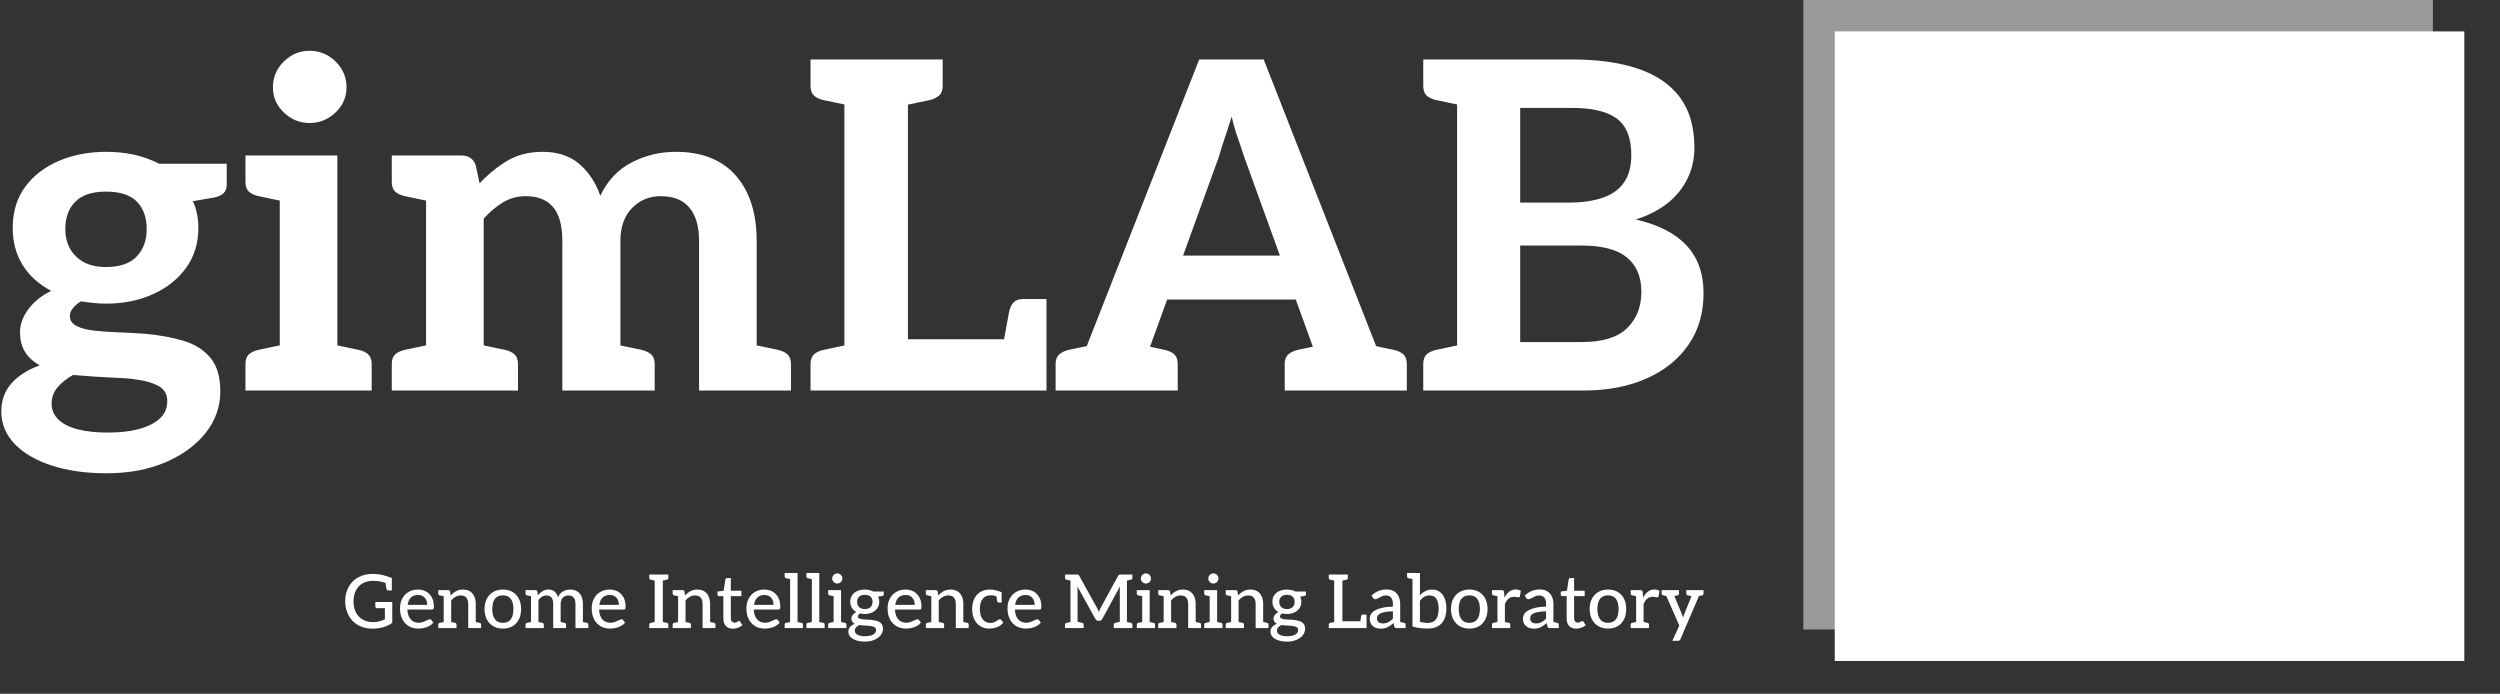 <svg xmlns="http://www.w3.org/2000/svg" version="1.1" xmlns:xlink="http://www.w3.org/1999/xlink" xmlns:svgjs="http://svgjs.dev/svgjs" width="2000" height="555" viewBox="0 0 2000 555"><rect x="0" y="0" width="2000" height="555" fill="#333333" stroke="none"/><g transform="matrix(1,0,0,1,-1.212,-0.547)"><svg viewBox="0 0 396 110" data-background-color="#ffffff" preserveAspectRatio="xMidYMid meet" height="555" width="2000" xmlns="http://www.w3.org/2000/svg" xmlns:xlink="http://www.w3.org/1999/xlink"><g id="tight-bounds" transform="matrix(1,0,0,1,0.24,0.108)"><svg viewBox="0 0 395.52 109.783" height="109.783" width="395.52"><g><svg viewBox="0 0 579.56 160.866" height="109.783" width="395.52"><g transform="matrix(1,0,0,1,0,11.796)"><svg viewBox="0 0 395.52 137.275" height="137.275" width="395.52"><g id="textblocktransform"><svg viewBox="0 0 395.52 137.275" height="137.275" width="395.52" id="textblock"><g><svg viewBox="0 0 395.52 98.163" height="98.163" width="395.52"><g transform="matrix(1,0,0,1,0,0)"><svg width="395.52" viewBox="0.35 -37.15 186.14 46.2" height="98.163" data-palette-color="#ffffff"><path d="M11.8-26.1L11.8-26.1Q13.45-26.1 14.9-25.78 16.35-25.45 17.6-24.8L17.6-24.8 25-24.8 25-22.45Q25-21.95 24.68-21.6 24.35-21.25 23.6-21.1L23.6-21.1 21.3-20.7Q21.9-19.4 21.9-17.8L21.9-17.8Q21.9-15.25 20.55-13.4 19.2-11.55 16.93-10.53 14.65-9.5 11.8-9.5L11.8-9.5Q11.1-9.5 10.4-9.58 9.7-9.65 9.05-9.75L9.05-9.75Q8.5-9.4 8.18-9 7.85-8.6 7.85-8.15L7.85-8.15Q7.85-7.4 8.63-7.03 9.4-6.65 10.68-6.53 11.95-6.4 13.38-6.35 14.8-6.3 16.1-6.2L16.1-6.2Q18.35-6 20.23-5.45 22.1-4.9 23.2-3.6 24.3-2.3 24.3 0.1L24.3 0.1Q24.3 2.6 22.7 4.63 21.1 6.65 18.3 7.85 15.5 9.05 11.85 9.05L11.85 9.05Q8.45 9.05 5.85 8.2 3.25 7.35 1.8 5.83 0.35 4.3 0.35 2.3L0.35 2.3Q0.35 0.45 1.48-0.8 2.6-2.05 4.55-2.75L4.55-2.75Q3.55-3.3 2.98-4.17 2.4-5.05 2.4-6.4L2.4-6.4Q2.4-7.65 3.3-8.88 4.2-10.1 5.8-10.9L5.8-10.9Q3.8-11.95 2.7-13.7 1.6-15.45 1.6-17.8L1.6-17.8Q1.6-20.4 2.95-22.25 4.3-24.1 6.63-25.1 8.95-26.1 11.8-26.1ZM18.5 1.15L18.5 1.15Q18.5 0 17.48-0.53 16.45-1.05 15.1-1.2L15.1-1.2Q14.6-1.3 13.73-1.35 12.85-1.4 11.78-1.45 10.7-1.5 9.75-1.58 8.8-1.65 8.2-1.7L8.2-1.7Q7.2-1.15 6.53-0.38 5.85 0.4 5.85 1.45L5.85 1.45Q5.85 2.45 6.6 3.18 7.35 3.9 8.72 4.25 10.1 4.6 12 4.6L12 4.6Q14 4.6 15.45 4.2 16.9 3.8 17.7 3.05 18.5 2.3 18.5 1.15ZM11.8-13.5L11.8-13.5Q14.05-13.5 15.15-14.65 16.25-15.8 16.25-17.65L16.25-17.65Q16.25-19.55 15.18-20.65 14.1-21.75 11.8-21.75L11.8-21.75Q9.55-21.75 8.45-20.65 7.35-19.55 7.35-17.65L7.35-17.65Q7.35-15.8 8.53-14.65 9.7-13.5 11.8-13.5ZM37.1 0L30.8 0 30.8-25.7 37.1-25.7 37.1 0ZM32 0L27.05 0 27.05-2.9Q27.05-3.6 27.42-3.95 27.8-4.3 28.5-4.45L28.5-4.45 31.35-5.05 32 0ZM40.85 0L35.9 0 36.55-5.05 39.4-4.45Q40.1-4.3 40.47-3.95 40.85-3.6 40.85-2.9L40.85-2.9 40.85 0ZM27.05-25.7L32-25.7 31.35-20.65 28.5-21.25Q27.8-21.4 27.42-21.75 27.05-22.1 27.05-22.8L27.05-22.8 27.05-25.7ZM34.05-29.25L34.05-29.25Q32.45-29.25 31.25-30.4 30.05-31.55 30.05-33.15L30.05-33.15Q30.05-34.8 31.25-35.98 32.45-37.15 34.05-37.15L34.05-37.15Q35.7-37.15 36.9-35.98 38.1-34.8 38.1-33.15L38.1-33.15Q38.1-31.55 36.9-30.4 35.7-29.25 34.05-29.25ZM53.1 0L46.8 0 46.8-25.7 50.65-25.7Q51.9-25.7 52.25-24.55L52.25-24.55 52.65-22.65Q54-24.1 55.65-25.1 57.3-26.1 59.55-26.1L59.55-26.1Q62-26.1 63.55-24.78 65.1-23.45 65.85-21.3L65.85-21.3Q67.05-23.8 69.3-24.95 71.55-26.1 74.09-26.1L74.09-26.1Q78.4-26.1 80.67-23.5 82.95-20.9 82.95-16.35L82.95-16.35 82.95 0 76.65 0 76.65-16.35Q76.65-18.75 75.59-20 74.55-21.25 72.45-21.25L72.45-21.25Q70.6-21.25 69.32-19.95 68.05-18.65 68.05-16.35L68.05-16.35 68.05 0 61.7 0 61.7-16.35Q61.7-18.9 60.67-20.08 59.65-21.25 57.7-21.25L57.7-21.25Q56.35-21.25 55.22-20.58 54.1-19.9 53.1-18.8L53.1-18.8 53.1 0ZM48 0L43.05 0 43.05-2.9Q43.05-3.6 43.42-3.95 43.8-4.3 44.5-4.45L44.5-4.45 47.35-5.05 48 0ZM56.85 0L51.9 0 52.55-5.05 55.4-4.45Q56.1-4.3 56.47-3.95 56.85-3.6 56.85-2.9L56.85-2.9 56.85 0ZM71.8 0L66.85 0 67.45-5.05 70.35-4.45Q71-4.3 71.4-3.95 71.8-3.6 71.8-2.9L71.8-2.9 71.8 0ZM43.05-25.7L48-25.7 47.35-20.65 44.5-21.25Q43.8-21.4 43.42-21.75 43.05-22.1 43.05-22.8L43.05-22.8 43.05-25.7ZM86.7 0L81.75 0 82.4-5.05 85.25-4.45Q85.95-4.3 86.32-3.95 86.7-3.6 86.7-2.9L86.7-2.9 86.7 0ZM114.64 0L92.54 0 92.54-36.2 99.49-36.2 99.49-5.6 114.64-5.6 114.64 0ZM114.64-5.6L109.79-4.45 110.54-8.55Q110.69-9.25 111.04-9.63 111.39-10 112.09-10L112.09-10 114.64-10 114.64-5.6ZM93.79 0L88.84 0 88.84-2.9Q88.84-3.6 89.22-3.95 89.59-4.3 90.29-4.45L90.29-4.45 93.14-5.05 93.79 0ZM88.84-36.2L93.79-36.2 93.14-31.15 90.29-31.75Q89.59-31.9 89.22-32.25 88.84-32.6 88.84-33.3L88.84-33.3 88.84-36.2ZM98.34-36.2L103.29-36.2 103.29-33.3Q103.29-32.6 102.89-32.25 102.49-31.9 101.84-31.75L101.84-31.75 98.94-31.15 98.34-36.2ZM122.49 0L117.14 0 131.34-36.2 138.39-36.2 152.59 0 147.24 0Q146.34 0 145.74-0.45 145.14-0.9 144.94-1.55L144.94-1.55 136.24-25.6Q135.94-26.55 135.57-27.6 135.19-28.65 134.89-29.95L134.89-29.95Q134.49-28.65 134.14-27.63 133.79-26.6 133.49-25.55L133.49-25.55 124.79-1.55Q124.59-0.95 123.99-0.48 123.39 0 122.49 0L122.49 0ZM126.19 0L121.59 0 121.59-3.35 126.19-3.35 126.19 0ZM143.39-9.95L126.04-9.95 126.89-14.75 142.54-14.75 143.39-9.95ZM147.94 0L143.04 0 143.04-3.35 147.94-3.35 147.94 0ZM120.59 0L115.64 0 115.64-2.9Q115.64-3.6 116.04-3.95 116.44-4.3 117.09-4.45L117.09-4.45 119.99-5.05 120.59 0ZM128.99 0L124.04 0 124.69-5.05 127.54-4.45Q128.24-4.3 128.62-3.95 128.99-3.6 128.99-2.9L128.99-2.9 128.99 0ZM145.64 0L140.69 0 140.69-2.9Q140.69-3.6 141.09-3.95 141.49-4.3 142.14-4.45L142.14-4.45 145.04-5.05 145.64 0ZM154.04 0L149.09 0 149.74-5.05 152.59-4.45Q153.29-4.3 153.67-3.95 154.04-3.6 154.04-2.9L154.04-2.9 154.04 0ZM173.34 0L159.54 0 159.54-36.2 172.14-36.2Q176.29-36.2 179.29-35.2 182.29-34.2 183.89-32.08 185.49-29.95 185.49-26.55L185.49-26.55Q185.49-24.75 184.76-23.23 184.04-21.7 182.64-20.55 181.24-19.4 179.09-18.7L179.09-18.7Q182.79-17.85 184.64-15.85 186.49-13.85 186.49-10.65L186.49-10.65Q186.49-7.4 184.86-5.03 183.24-2.65 180.29-1.33 177.34 0 173.34 0L173.34 0ZM166.44-15.85L166.44-5.3 173.19-5.3Q176.59-5.3 178.14-6.83 179.69-8.35 179.69-10.8L179.69-10.8Q179.69-13.25 178.11-14.55 176.54-15.85 173.14-15.85L173.14-15.85 166.44-15.85ZM166.44-30.9L166.44-20.55 171.74-20.55Q173.94-20.55 175.46-21.08 176.99-21.6 177.79-22.75 178.59-23.9 178.59-25.75L178.59-25.75Q178.59-28.55 177.01-29.73 175.44-30.9 172.14-30.9L172.14-30.9 166.44-30.9ZM160.79 0L155.84 0 155.84-2.9Q155.84-3.6 156.21-3.95 156.59-4.3 157.29-4.45L157.29-4.45 160.14-5.05 160.79 0ZM155.84-36.2L160.79-36.2 160.14-31.15 157.29-31.75Q156.59-31.9 156.21-32.25 155.84-32.6 155.84-33.3L155.84-33.3 155.84-36.2Z" opacity="1" transform="matrix(1,0,0,1,0,0)" fill="#ffffff" class="wordmark-text-0" data-fill-palette-color="primary" id="text-0"></path></svg></g></svg></g><g transform="matrix(1,0,0,1,79.895,121.337)"><svg viewBox="0 0 315.625 15.938" height="15.938" width="315.625"><g transform="matrix(1,0,0,1,0,0)"><svg width="315.625" viewBox="1.35 -36.95 911.86 46.05" height="15.938" data-palette-color="#ffffff"><path d="M19.7 0.4L19.7 0.4Q15.75 0.4 12.35-0.88 8.95-2.15 6.45-4.7L6.45-4.7Q4.05-7.15 2.7-10.58 1.35-14 1.35-18.05L1.35-18.05Q1.35-22.05 2.68-25.45 4-28.85 6.4-31.3L6.4-31.3Q8.8-33.7 12.23-35.02 15.65-36.35 19.9-36.35L19.9-36.35Q22.25-36.35 24.35-36 26.45-35.65 28.5-35.05 30.55-34.45 32.65-33.65L32.65-33.65 32.65-29.75 28.8-30.2Q27-30.85 24.83-31.28 22.65-31.7 20.1-31.7L20.1-31.7Q15.9-31.7 12.98-29.98 10.05-28.25 8.5-25.15 6.95-22.05 6.95-17.9L6.95-17.9Q6.95-13.7 8.53-10.58 10.1-7.45 13.05-5.73 16-4 20.05-4L20.05-4Q22.35-4 24.33-4.53 26.3-5.05 28-5.9L28-5.9 28-13.35 22.75-13.35Q22.25-13.35 21.93-13.65 21.6-13.95 21.6-14.4L21.6-14.4 21.6-17.5 32.95-17.5 32.95-3.5Q30.45-1.65 27.05-0.63 23.65 0.4 19.7 0.4ZM29.05-26.25L28.3-31 32.65-29.75 32.65-25.25 30.25-25.25Q29.8-25.25 29.5-25.5 29.2-25.75 29.05-26.25L29.05-26.25ZM50.45 0.35L50.45 0.35Q46.75 0.35 43.97-1.33 41.2-3 39.67-6.05 38.15-9.1 38.15-13.25L38.15-13.25Q38.15-16.8 39.62-19.68 41.1-22.55 43.82-24.2 46.55-25.85 50.2-25.85L50.2-25.85Q53.4-25.85 55.8-24.45 58.2-23.05 59.55-20.5 60.9-17.95 60.9-14.4L60.9-14.4Q60.9-13.25 60.65-12.85 60.4-12.45 59.65-12.45L59.65-12.45 43.15-12.45Q43.15-12.3 43.15-12.15 43.15-12 43.15-11.85L43.15-11.85Q43.45-7.85 45.45-5.7 47.45-3.55 50.85-3.55L50.85-3.55Q52.35-3.55 53.82-4.15 55.3-4.75 56.47-5.33 57.65-5.9 58.2-5.9L58.2-5.9Q58.8-5.9 59.15-5.5L59.15-5.5 60.55-3.65Q59.45-2.25 57.75-1.35 56.05-0.45 54.15-0.05 52.25 0.35 50.45 0.35ZM43.3-15.55L43.3-15.55 56.4-15.55Q56.4-18.45 54.8-20.33 53.2-22.2 50.3-22.2L50.3-22.2Q47.2-22.2 45.45-20.45 43.7-18.7 43.3-15.55ZM72.5 0L67.5 0 67.5-25.45 70.5-25.45Q71.55-25.45 71.8-24.45L71.8-24.45 72.15-21.9Q73.8-23.7 75.8-24.78 77.8-25.85 80.45-25.85L80.45-25.85Q83.25-25.85 85.12-24.65 87-23.45 88-21.25 89-19.05 89-16.2L89-16.2 89 0 83.95 0 83.95-16.2Q83.95-18.9 82.72-20.4 81.5-21.9 78.95-21.9L78.95-21.9Q77.1-21.9 75.47-21.03 73.85-20.15 72.5-18.6L72.5-18.6 72.5 0ZM68.9 0L63.85 0 63.85-2.3Q63.85-2.8 64.1-3.1 64.35-3.4 64.85-3.5L64.85-3.5 68.3-4.25 68.9 0ZM76.1 0L71.05 0 71.65-4.25 75.15-3.5Q75.6-3.4 75.85-3.1 76.1-2.8 76.1-2.3L76.1-2.3 76.1 0ZM92.6 0L87.55 0 88.15-4.25 91.65-3.5Q92.1-3.4 92.35-3.1 92.6-2.8 92.6-2.3L92.6-2.3 92.6 0ZM63.85-25.45L68.9-25.45 68.3-21.2 64.85-21.95Q64.35-22.05 64.1-22.35 63.85-22.65 63.85-23.15L63.85-23.15 63.85-25.45ZM107.24-25.85L107.24-25.85Q111.04-25.85 113.77-24.23 116.49-22.6 117.97-19.65 119.44-16.7 119.44-12.75L119.44-12.75Q119.44-8.85 117.97-5.88 116.49-2.9 113.77-1.28 111.04 0.35 107.24 0.35L107.24 0.35Q103.49 0.35 100.72-1.28 97.94-2.9 96.42-5.88 94.89-8.85 94.89-12.75L94.89-12.75Q94.89-16.7 96.42-19.65 97.94-22.6 100.72-24.23 103.49-25.85 107.24-25.85ZM107.24-3.5L107.24-3.5Q110.79-3.5 112.54-5.9 114.29-8.3 114.29-12.7L114.29-12.7Q114.29-15.7 113.52-17.75 112.74-19.8 111.17-20.88 109.59-21.95 107.24-21.95L107.24-21.95Q104.79-21.95 103.19-20.85 101.59-19.75 100.84-17.68 100.09-15.6 100.09-12.7L100.09-12.7Q100.09-8.45 101.84-5.98 103.59-3.5 107.24-3.5ZM131.09 0L126.09 0 126.09-25.45 129.09-25.45Q130.14-25.45 130.39-24.45L130.39-24.45 130.74-22.05Q132.14-23.7 133.84-24.78 135.54-25.85 137.84-25.85L137.84-25.85Q140.39-25.85 141.97-24.45 143.54-23.05 144.24-20.7L144.24-20.7Q145.34-23.35 147.57-24.6 149.79-25.85 152.39-25.85L152.39-25.85Q156.49-25.85 158.72-23.28 160.94-20.7 160.94-16.2L160.94-16.2 160.94 0 155.94 0 155.94-16.2Q155.94-19 154.72-20.45 153.49-21.9 151.14-21.9L151.14-21.9Q148.94-21.9 147.47-20.38 145.99-18.85 145.99-16.2L145.99-16.2 145.99 0 140.99 0 140.99-16.2Q140.99-19.1 139.82-20.5 138.64-21.9 136.39-21.9L136.39-21.9Q134.84-21.9 133.52-21.08 132.19-20.25 131.09-18.85L131.09-18.85 131.09 0ZM127.49 0L122.44 0 122.44-2.3Q122.44-2.8 122.69-3.1 122.94-3.4 123.44-3.5L123.44-3.5 126.89-4.25 127.49 0ZM134.69 0L129.64 0 130.24-4.25 133.74-3.5Q134.19-3.4 134.44-3.1 134.69-2.8 134.69-2.3L134.69-2.3 134.69 0ZM149.64 0L144.54 0 145.14-4.25 148.64-3.5Q149.09-3.4 149.37-3.1 149.64-2.8 149.64-2.3L149.64-2.3 149.64 0ZM122.44-25.45L127.49-25.45 126.89-21.2 123.44-21.95Q122.94-22.05 122.69-22.35 122.44-22.65 122.44-23.15L122.44-23.15 122.44-25.45ZM164.59 0L159.54 0 160.09-4.25 163.59-3.5Q164.09-3.4 164.34-3.1 164.59-2.8 164.59-2.3L164.59-2.3 164.59 0ZM179.14 0.35L179.14 0.35Q175.44 0.35 172.66-1.33 169.89-3 168.36-6.05 166.84-9.1 166.84-13.25L166.84-13.25Q166.84-16.8 168.31-19.68 169.79-22.55 172.51-24.2 175.24-25.85 178.89-25.85L178.89-25.85Q182.09-25.85 184.49-24.45 186.89-23.05 188.24-20.5 189.59-17.95 189.59-14.4L189.59-14.4Q189.59-13.25 189.34-12.85 189.09-12.45 188.34-12.45L188.34-12.45 171.84-12.45Q171.84-12.3 171.84-12.15 171.84-12 171.84-11.85L171.84-11.85Q172.14-7.85 174.14-5.7 176.14-3.55 179.54-3.55L179.54-3.55Q181.04-3.55 182.51-4.15 183.99-4.75 185.16-5.33 186.34-5.9 186.89-5.9L186.89-5.9Q187.49-5.9 187.84-5.5L187.84-5.5 189.24-3.65Q188.14-2.25 186.44-1.35 184.74-0.45 182.84-0.05 180.94 0.35 179.14 0.35ZM171.99-15.55L171.99-15.55 185.09-15.55Q185.09-18.45 183.49-20.33 181.89-22.2 178.99-22.2L178.99-22.2Q175.89-22.2 174.14-20.45 172.39-18.7 171.99-15.55ZM214.58 0L209.13 0 209.13-35.95 214.58-35.95 214.58 0ZM210.53 0L205.48 0 205.48-2.3Q205.48-2.8 205.73-3.1 205.98-3.4 206.48-3.5L206.48-3.5 209.93-4.25 210.53 0ZM218.28 0L213.18 0 213.78-4.25 217.28-3.5Q217.73-3.4 218.01-3.1 218.28-2.8 218.28-2.3L218.28-2.3 218.28 0ZM205.48-35.95L210.53-35.95 209.93-31.7 206.48-32.45Q205.98-32.55 205.73-32.85 205.48-33.15 205.48-33.65L205.48-33.65 205.48-35.95ZM213.18-35.95L218.28-35.95 218.28-33.65Q218.28-33.15 218.01-32.85 217.73-32.55 217.28-32.45L217.28-32.45 213.78-31.7 213.18-35.95ZM229.83 0L224.83 0 224.83-25.45 227.83-25.45Q228.88-25.45 229.13-24.45L229.13-24.45 229.48-21.9Q231.13-23.7 233.13-24.78 235.13-25.85 237.78-25.85L237.78-25.85Q240.58-25.85 242.46-24.65 244.33-23.45 245.33-21.25 246.33-19.05 246.33-16.2L246.33-16.2 246.33 0 241.28 0 241.28-16.2Q241.28-18.9 240.06-20.4 238.83-21.9 236.28-21.9L236.28-21.9Q234.43-21.9 232.81-21.03 231.18-20.15 229.83-18.6L229.83-18.6 229.83 0ZM226.23 0L221.18 0 221.18-2.3Q221.18-2.8 221.43-3.1 221.68-3.4 222.18-3.5L222.18-3.5 225.63-4.25 226.23 0ZM233.43 0L228.38 0 228.98-4.25 232.48-3.5Q232.93-3.4 233.18-3.1 233.43-2.8 233.43-2.3L233.43-2.3 233.43 0ZM249.93 0L244.88 0 245.48-4.25 248.98-3.5Q249.43-3.4 249.68-3.1 249.93-2.8 249.93-2.3L249.93-2.3 249.93 0ZM221.18-25.45L226.23-25.45 225.63-21.2 222.18-21.95Q221.68-22.05 221.43-22.35 221.18-22.65 221.18-23.15L221.18-23.15 221.18-25.45ZM261.73 0.4L261.73 0.4Q258.63 0.4 256.93-1.35 255.23-3.1 255.23-6.3L255.23-6.3 255.23-21.45 252.33-21.45Q251.88-21.45 251.58-21.7 251.28-21.95 251.28-22.5L251.28-22.5 251.28-24.5 255.43-25.1 256.58-32.6Q256.73-33.55 257.68-33.55L257.68-33.55 260.23-33.55 260.23-25.05 267.33-25.05 267.33-21.45 260.23-21.45 260.23-6.6Q260.23-5.15 260.95-4.4 261.68-3.65 262.88-3.65L262.88-3.65Q263.43-3.65 264-3.93 264.58-4.2 265.08-4.48 265.58-4.75 265.88-4.75L265.88-4.75Q266.23-4.75 266.53-4.3L266.53-4.3 268.03-1.9Q266.78-0.85 265.13-0.23 263.48 0.4 261.73 0.4ZM282.98 0.35L282.98 0.35Q279.28 0.35 276.5-1.33 273.73-3 272.2-6.05 270.68-9.1 270.68-13.25L270.68-13.25Q270.68-16.8 272.15-19.68 273.63-22.55 276.35-24.2 279.08-25.85 282.73-25.85L282.73-25.85Q285.93-25.85 288.33-24.45 290.73-23.05 292.08-20.5 293.43-17.95 293.43-14.4L293.43-14.4Q293.43-13.25 293.18-12.85 292.93-12.45 292.18-12.45L292.18-12.45 275.68-12.45Q275.68-12.3 275.68-12.15 275.68-12 275.68-11.85L275.68-11.85Q275.98-7.85 277.98-5.7 279.98-3.55 283.38-3.55L283.38-3.55Q284.88-3.55 286.35-4.15 287.83-4.75 289-5.33 290.18-5.9 290.73-5.9L290.73-5.9Q291.33-5.9 291.68-5.5L291.68-5.5 293.08-3.65Q291.98-2.25 290.28-1.35 288.58-0.45 286.68-0.05 284.78 0.35 282.98 0.35ZM275.83-15.55L275.83-15.55 288.93-15.55Q288.93-18.45 287.33-20.33 285.73-22.2 282.83-22.2L282.83-22.2Q279.73-22.2 277.98-20.45 276.23-18.7 275.83-15.55ZM305.02 0L300.02 0 300.02-36.95 305.02-36.95 305.02 0ZM301.42 0L296.37 0 296.37-2.3Q296.37-2.8 296.62-3.1 296.87-3.4 297.37-3.5L297.37-3.5 300.82-4.25 301.42 0ZM308.62 0L303.57 0 304.17-4.25 307.67-3.5Q308.12-3.4 308.37-3.1 308.62-2.8 308.62-2.3L308.62-2.3 308.62 0ZM296.37-36.95L301.42-36.95 300.82-32.7 297.37-33.45Q296.87-33.55 296.62-33.85 296.37-34.15 296.37-34.65L296.37-34.65 296.37-36.95ZM319.62 0L314.62 0 314.62-36.95 319.62-36.95 319.62 0ZM316.02 0L310.97 0 310.97-2.3Q310.97-2.8 311.22-3.1 311.47-3.4 311.97-3.5L311.97-3.5 315.42-4.25 316.02 0ZM323.22 0L318.17 0 318.77-4.25 322.27-3.5Q322.72-3.4 322.97-3.1 323.22-2.8 323.22-2.3L323.22-2.3 323.22 0ZM310.97-36.95L316.02-36.95 315.42-32.7 311.97-33.45Q311.47-33.55 311.22-33.85 310.97-34.15 310.97-34.65L310.97-34.65 310.97-36.95ZM334.22 0L329.22 0 329.22-25.45 334.22-25.45 334.22 0ZM330.62 0L325.57 0 325.57-2.3Q325.57-2.8 325.82-3.1 326.07-3.4 326.57-3.5L326.57-3.5 330.02-4.25 330.62 0ZM337.82 0L332.77 0 333.37-4.25 336.87-3.5Q337.32-3.4 337.57-3.1 337.82-2.8 337.82-2.3L337.82-2.3 337.82 0ZM325.57-25.45L330.62-25.45 330.02-21.2 326.57-21.95Q326.07-22.05 325.82-22.35 325.57-22.65 325.57-23.15L325.57-23.15 325.57-25.45ZM331.67-29.9L331.67-29.9Q330.32-29.9 329.29-30.9 328.27-31.9 328.27-33.25L328.27-33.25Q328.27-34.65 329.29-35.68 330.32-36.7 331.67-36.7L331.67-36.7Q333.07-36.7 334.09-35.68 335.12-34.65 335.12-33.25L335.12-33.25Q335.12-31.9 334.09-30.9 333.07-29.9 331.67-29.9ZM350.22-25.85L350.22-25.85Q351.87-25.85 353.29-25.5 354.72-25.15 355.92-24.5L355.92-24.5 362.92-24.5 362.92-22.65Q362.92-22.2 362.67-21.9 362.42-21.6 361.77-21.5L361.77-21.5 359.12-21.1Q359.87-19.5 359.87-17.65L359.87-17.65Q359.87-15.15 358.59-13.33 357.32-11.5 355.12-10.48 352.92-9.45 350.22-9.45L350.22-9.45Q349.37-9.45 348.57-9.55 347.77-9.65 347.02-9.8L347.02-9.8Q346.27-9.35 345.89-8.83 345.52-8.3 345.52-7.8L345.52-7.8Q345.52-6.9 346.29-6.48 347.07-6.05 348.34-5.9 349.62-5.75 351.09-5.7 352.57-5.65 353.92-5.55L353.92-5.55Q356.22-5.35 358.12-4.83 360.02-4.3 361.19-3.08 362.37-1.85 362.37 0.5L362.37 0.5Q362.37 2.9 360.79 4.85 359.22 6.8 356.49 7.95 353.77 9.1 350.32 9.1L350.32 9.1Q346.97 9.1 344.44 8.25 341.92 7.4 340.52 5.9 339.12 4.4 339.12 2.4L339.12 2.4Q339.12 0.5 340.29-0.8 341.47-2.1 343.47-2.8L343.47-2.8Q342.42-3.35 341.79-4.2 341.17-5.05 341.17-6.45L341.17-6.45Q341.17-7.6 342.07-8.83 342.97-10.05 344.47-10.8L344.47-10.8Q342.57-11.85 341.49-13.6 340.42-15.35 340.42-17.65L340.42-17.65Q340.42-20.25 341.69-22.08 342.97-23.9 345.19-24.88 347.42-25.85 350.22-25.85ZM357.72 1.3L357.72 1.3Q357.72-0.05 356.59-0.63 355.47-1.2 353.92-1.4L353.92-1.4Q353.37-1.5 352.42-1.55 351.47-1.6 350.32-1.68 349.17-1.75 348.12-1.85 347.07-1.95 346.42-2L346.42-2Q345.12-1.35 344.29-0.45 343.47 0.45 343.47 1.75L343.47 1.75Q343.47 2.9 344.32 3.78 345.17 4.65 346.74 5.08 348.32 5.5 350.37 5.5L350.37 5.5Q352.52 5.5 354.17 5.03 355.82 4.55 356.77 3.63 357.72 2.7 357.72 1.3ZM350.22-12.75L350.22-12.75Q352.67-12.75 354.02-14.08 355.37-15.4 355.37-17.55L355.37-17.55Q355.37-19.7 354.07-21 352.77-22.3 350.22-22.3L350.22-22.3Q347.62-22.3 346.32-21 345.02-19.7 345.02-17.55L345.02-17.55Q345.02-15.4 346.37-14.08 347.72-12.75 350.22-12.75ZM377.76 0.35L377.76 0.35Q374.06 0.35 371.29-1.33 368.51-3 366.99-6.05 365.46-9.1 365.46-13.25L365.46-13.25Q365.46-16.8 366.94-19.68 368.41-22.55 371.14-24.2 373.86-25.85 377.51-25.85L377.51-25.85Q380.71-25.85 383.11-24.45 385.51-23.05 386.86-20.5 388.21-17.95 388.21-14.4L388.21-14.4Q388.21-13.25 387.96-12.85 387.71-12.45 386.96-12.45L386.96-12.45 370.46-12.45Q370.46-12.3 370.46-12.15 370.46-12 370.46-11.85L370.46-11.85Q370.76-7.85 372.76-5.7 374.76-3.55 378.16-3.55L378.16-3.55Q379.66-3.55 381.14-4.15 382.61-4.75 383.79-5.33 384.96-5.9 385.51-5.9L385.51-5.9Q386.11-5.9 386.46-5.5L386.46-5.5 387.86-3.65Q386.76-2.25 385.06-1.35 383.36-0.45 381.46-0.05 379.56 0.35 377.76 0.35ZM370.61-15.55L370.61-15.55 383.71-15.55Q383.71-18.45 382.11-20.33 380.51-22.2 377.61-22.2L377.61-22.2Q374.51-22.2 372.76-20.45 371.01-18.7 370.61-15.55ZM399.81 0L394.81 0 394.81-25.45 397.81-25.45Q398.86-25.45 399.11-24.45L399.11-24.45 399.46-21.9Q401.11-23.7 403.11-24.78 405.11-25.85 407.76-25.85L407.76-25.85Q410.56-25.85 412.44-24.65 414.31-23.45 415.31-21.25 416.31-19.05 416.31-16.2L416.31-16.2 416.31 0 411.26 0 411.26-16.2Q411.26-18.9 410.04-20.4 408.81-21.9 406.26-21.9L406.26-21.9Q404.41-21.9 402.79-21.03 401.16-20.15 399.81-18.6L399.81-18.6 399.81 0ZM396.21 0L391.16 0 391.16-2.3Q391.16-2.8 391.41-3.1 391.66-3.4 392.16-3.5L392.16-3.5 395.61-4.25 396.21 0ZM403.41 0L398.36 0 398.96-4.25 402.46-3.5Q402.91-3.4 403.16-3.1 403.41-2.8 403.41-2.3L403.41-2.3 403.41 0ZM419.91 0L414.86 0 415.46-4.25 418.96-3.5Q419.41-3.4 419.66-3.1 419.91-2.8 419.91-2.3L419.91-2.3 419.91 0ZM391.16-25.45L396.21-25.45 395.61-21.2 392.16-21.95Q391.66-22.05 391.41-22.35 391.16-22.65 391.16-23.15L391.16-23.15 391.16-25.45ZM433.56 0.35L433.56 0.35Q430.26 0.35 427.68-1.28 425.11-2.9 423.66-5.88 422.21-8.85 422.21-12.75L422.21-12.75Q422.21-16.55 423.61-19.53 425.01-22.5 427.68-24.18 430.36-25.85 434.36-25.85L434.36-25.85Q436.01-25.85 438.06-25.35 440.11-24.85 442.01-24.05L442.01-24.05 442.01-21.05 439.26-21.05Q438.26-21.45 437.16-21.73 436.06-22 434.66-22L434.66-22Q432.21-22 430.61-20.85 429.01-19.7 428.21-17.63 427.41-15.55 427.41-12.75L427.41-12.75Q427.41-8.5 429.23-5.98 431.06-3.45 434.41-3.45L434.41-3.45Q436.26-3.45 437.46-4.08 438.66-4.7 439.46-5.3 440.26-5.9 440.76-5.9L440.76-5.9Q441.06-5.9 441.31-5.8 441.56-5.7 441.71-5.5L441.71-5.5 443.16-3.65Q441.36-1.5 438.86-0.58 436.36 0.35 433.56 0.35ZM439.01-18.15L438.46-21.85 442.01-21.05 442.01-17.15 440.21-17.15Q439.61-17.15 439.33-17.43 439.06-17.7 439.01-18.15L439.01-18.15ZM458.26 0.35L458.26 0.35Q454.56 0.35 451.78-1.33 449.01-3 447.48-6.05 445.96-9.1 445.96-13.25L445.96-13.25Q445.96-16.8 447.43-19.68 448.91-22.55 451.63-24.2 454.36-25.85 458.01-25.85L458.01-25.85Q461.21-25.85 463.61-24.45 466.01-23.05 467.36-20.5 468.71-17.95 468.71-14.4L468.71-14.4Q468.71-13.25 468.46-12.85 468.21-12.45 467.46-12.45L467.46-12.45 450.96-12.45Q450.96-12.3 450.96-12.15 450.96-12 450.96-11.85L450.96-11.85Q451.26-7.85 453.26-5.7 455.26-3.55 458.66-3.55L458.66-3.55Q460.16-3.55 461.63-4.15 463.11-4.75 464.28-5.33 465.46-5.9 466.01-5.9L466.01-5.9Q466.61-5.9 466.96-5.5L466.96-5.5 468.36-3.65Q467.26-2.25 465.56-1.35 463.86-0.45 461.96-0.05 460.06 0.35 458.26 0.35ZM451.11-15.55L451.11-15.55 464.21-15.55Q464.21-18.45 462.61-20.33 461.01-22.2 458.11-22.2L458.11-22.2Q455.01-22.2 453.26-20.45 451.51-18.7 451.11-15.55ZM493 0L488.25 0 488.25-35.95 492.3-35.95Q493.05-35.95 493.43-35.83 493.8-35.7 494.15-35.05L494.15-35.05 506.05-13.55Q506.45-12.85 506.73-12.18 507-11.5 507.3-10.75L507.3-10.75Q507.55-11.4 507.85-12.15 508.15-12.9 508.55-13.65L508.55-13.65 520.2-35.05Q520.6-35.7 520.98-35.83 521.35-35.95 522.05-35.95L522.05-35.95 526.15-35.95 526.15 0 521.35 0 521.35-25.45Q521.35-26 521.38-26.63 521.4-27.25 521.45-27.95L521.45-27.95 509.6-6.15Q508.95-4.9 507.65-4.9L507.65-4.9 506.9-4.9Q505.65-4.9 504.95-6.15L504.95-6.15 492.85-28Q492.95-27.3 492.98-26.65 493-26 493-25.45L493-25.45 493 0ZM489.65 0L484.6 0 484.6-2.3Q484.6-2.8 484.85-3.1 485.1-3.4 485.6-3.5L485.6-3.5 489.05-4.25 489.65 0ZM497.1 0L492.05 0 492.6-4.25 496.1-3.5Q496.6-3.4 496.85-3.1 497.1-2.8 497.1-2.3L497.1-2.3 497.1 0ZM484.6-35.95L489.65-35.95 489.05-31.7 485.6-32.45Q485.1-32.55 484.85-32.85 484.6-33.15 484.6-33.65L484.6-33.65 484.6-35.95ZM522.35 0L517.3 0 517.3-2.3Q517.3-2.8 517.55-3.1 517.8-3.4 518.3-3.5L518.3-3.5 521.75-4.25 522.35 0ZM529.8 0L524.75 0 525.3-4.25 528.8-3.5Q529.3-3.4 529.55-3.1 529.8-2.8 529.8-2.3L529.8-2.3 529.8 0ZM524.75-35.95L529.8-35.95 529.8-33.65Q529.8-33.15 529.55-32.85 529.3-32.55 528.8-32.45L528.8-32.45 525.3-31.7 524.75-35.95ZM541.4 0L536.4 0 536.4-25.45 541.4-25.45 541.4 0ZM537.8 0L532.75 0 532.75-2.3Q532.75-2.8 533-3.1 533.25-3.4 533.75-3.5L533.75-3.5 537.2-4.25 537.8 0ZM545 0L539.95 0 540.55-4.25 544.05-3.5Q544.5-3.4 544.75-3.1 545-2.8 545-2.3L545-2.3 545 0ZM532.75-25.45L537.8-25.45 537.2-21.2 533.75-21.95Q533.25-22.05 533-22.35 532.75-22.65 532.75-23.15L532.75-23.15 532.75-25.45ZM538.85-29.9L538.85-29.9Q537.5-29.9 536.47-30.9 535.45-31.9 535.45-33.25L535.45-33.25Q535.45-34.65 536.47-35.68 537.5-36.7 538.85-36.7L538.85-36.7Q540.25-36.7 541.27-35.68 542.3-34.65 542.3-33.25L542.3-33.25Q542.3-31.9 541.27-30.9 540.25-29.9 538.85-29.9ZM555.79 0L550.79 0 550.79-25.45 553.79-25.45Q554.85-25.45 555.1-24.45L555.1-24.45 555.45-21.9Q557.1-23.7 559.1-24.78 561.1-25.85 563.75-25.85L563.75-25.85Q566.54-25.85 568.42-24.65 570.29-23.45 571.29-21.25 572.29-19.05 572.29-16.2L572.29-16.2 572.29 0 567.25 0 567.25-16.2Q567.25-18.9 566.02-20.4 564.79-21.9 562.25-21.9L562.25-21.9Q560.39-21.9 558.77-21.03 557.14-20.15 555.79-18.6L555.79-18.6 555.79 0ZM552.2 0L547.14 0 547.14-2.3Q547.14-2.8 547.39-3.1 547.64-3.4 548.14-3.5L548.14-3.5 551.6-4.25 552.2 0ZM559.39 0L554.35 0 554.95-4.25 558.45-3.5Q558.89-3.4 559.14-3.1 559.39-2.8 559.39-2.3L559.39-2.3 559.39 0ZM575.89 0L570.85 0 571.45-4.25 574.95-3.5Q575.39-3.4 575.64-3.1 575.89-2.8 575.89-2.3L575.89-2.3 575.89 0ZM547.14-25.45L552.2-25.45 551.6-21.2 548.14-21.95Q547.64-22.05 547.39-22.35 547.14-22.65 547.14-23.15L547.14-23.15 547.14-25.45ZM586.69 0L581.69 0 581.69-25.45 586.69-25.45 586.69 0ZM583.09 0L578.04 0 578.04-2.3Q578.04-2.8 578.29-3.1 578.54-3.4 579.04-3.5L579.04-3.5 582.49-4.25 583.09 0ZM590.29 0L585.24 0 585.84-4.25 589.34-3.5Q589.79-3.4 590.04-3.1 590.29-2.8 590.29-2.3L590.29-2.3 590.29 0ZM578.04-25.45L583.09-25.45 582.49-21.2 579.04-21.95Q578.54-22.05 578.29-22.35 578.04-22.65 578.04-23.15L578.04-23.15 578.04-25.45ZM584.14-29.9L584.14-29.9Q582.79-29.9 581.77-30.9 580.74-31.9 580.74-33.25L580.74-33.25Q580.74-34.65 581.77-35.68 582.79-36.7 584.14-36.7L584.14-36.7Q585.54-36.7 586.57-35.68 587.59-34.65 587.59-33.25L587.59-33.25Q587.59-31.9 586.57-30.9 585.54-29.9 584.14-29.9ZM601.09 0L596.09 0 596.09-25.45 599.09-25.45Q600.14-25.45 600.39-24.45L600.39-24.45 600.74-21.9Q602.39-23.7 604.39-24.78 606.39-25.85 609.04-25.85L609.04-25.85Q611.84-25.85 613.71-24.65 615.59-23.45 616.59-21.25 617.59-19.05 617.59-16.2L617.59-16.2 617.59 0 612.54 0 612.54-16.2Q612.54-18.9 611.31-20.4 610.09-21.9 607.54-21.9L607.54-21.9Q605.69-21.9 604.06-21.03 602.44-20.15 601.09-18.6L601.09-18.6 601.09 0ZM597.49 0L592.44 0 592.44-2.3Q592.44-2.8 592.69-3.1 592.94-3.4 593.44-3.5L593.44-3.5 596.89-4.25 597.49 0ZM604.69 0L599.64 0 600.24-4.25 603.74-3.5Q604.19-3.4 604.44-3.1 604.69-2.8 604.69-2.3L604.69-2.3 604.69 0ZM621.19 0L616.14 0 616.74-4.25 620.24-3.5Q620.69-3.4 620.94-3.1 621.19-2.8 621.19-2.3L621.19-2.3 621.19 0ZM592.44-25.45L597.49-25.45 596.89-21.2 593.44-21.95Q592.94-22.05 592.69-22.35 592.44-22.65 592.44-23.15L592.44-23.15 592.44-25.45ZM633.59-25.85L633.59-25.85Q635.24-25.85 636.66-25.5 638.09-25.15 639.29-24.5L639.29-24.5 646.29-24.5 646.29-22.65Q646.29-22.2 646.04-21.9 645.79-21.6 645.14-21.5L645.14-21.5 642.49-21.1Q643.24-19.5 643.24-17.65L643.24-17.65Q643.24-15.15 641.96-13.33 640.69-11.5 638.49-10.48 636.29-9.45 633.59-9.45L633.59-9.45Q632.74-9.45 631.94-9.55 631.14-9.65 630.39-9.8L630.39-9.8Q629.64-9.35 629.26-8.83 628.89-8.3 628.89-7.8L628.89-7.8Q628.89-6.9 629.66-6.48 630.44-6.05 631.71-5.9 632.99-5.75 634.46-5.7 635.94-5.65 637.29-5.55L637.29-5.55Q639.59-5.35 641.49-4.83 643.39-4.3 644.56-3.08 645.74-1.85 645.74 0.5L645.74 0.5Q645.74 2.9 644.16 4.85 642.59 6.8 639.86 7.95 637.14 9.1 633.69 9.1L633.69 9.1Q630.34 9.1 627.81 8.25 625.29 7.4 623.89 5.9 622.49 4.4 622.49 2.4L622.49 2.4Q622.49 0.5 623.66-0.8 624.84-2.1 626.84-2.8L626.84-2.8Q625.79-3.35 625.16-4.2 624.54-5.05 624.54-6.45L624.54-6.45Q624.54-7.6 625.44-8.83 626.34-10.05 627.84-10.8L627.84-10.8Q625.94-11.85 624.86-13.6 623.79-15.35 623.79-17.65L623.79-17.65Q623.79-20.25 625.06-22.08 626.34-23.9 628.56-24.88 630.79-25.85 633.59-25.85ZM641.09 1.3L641.09 1.3Q641.09-0.05 639.96-0.63 638.84-1.2 637.29-1.4L637.29-1.4Q636.74-1.5 635.79-1.55 634.84-1.6 633.69-1.68 632.54-1.75 631.49-1.85 630.44-1.95 629.79-2L629.79-2Q628.49-1.35 627.66-0.45 626.84 0.45 626.84 1.75L626.84 1.75Q626.84 2.9 627.69 3.78 628.54 4.65 630.11 5.08 631.69 5.5 633.74 5.5L633.74 5.5Q635.89 5.5 637.54 5.03 639.19 4.55 640.14 3.63 641.09 2.7 641.09 1.3ZM633.59-12.75L633.59-12.75Q636.04-12.75 637.39-14.08 638.74-15.4 638.74-17.55L638.74-17.55Q638.74-19.7 637.44-21 636.14-22.3 633.59-22.3L633.59-22.3Q630.99-22.3 629.69-21 628.39-19.7 628.39-17.55L628.39-17.55Q628.39-15.4 629.74-14.08 631.09-12.75 633.59-12.75ZM686.98 0L665.28 0 665.28-35.95 670.78-35.95 670.78-4.55 686.98-4.55 686.98 0ZM686.98-4.55L682.63-3.3 683.38-8.05Q683.53-8.6 683.83-8.83 684.13-9.05 684.58-9.05L684.58-9.05 686.98-9.05 686.98-4.55ZM666.68 0L661.63 0 661.63-2.3Q661.63-2.8 661.88-3.1 662.13-3.4 662.63-3.5L662.63-3.5 666.08-4.25 666.68 0ZM661.63-35.95L666.68-35.95 666.08-31.7 662.63-32.45Q662.13-32.55 661.88-32.85 661.63-33.15 661.63-33.65L661.63-33.65 661.63-35.95ZM669.38-35.95L674.43-35.95 674.43-33.65Q674.43-33.15 674.18-32.85 673.93-32.55 673.48-32.45L673.48-32.45 669.98-31.7 669.38-35.95ZM696.38 0.4L696.38 0.4Q694.33 0.4 692.68-0.38 691.03-1.15 690.08-2.68 689.13-4.2 689.13-6.4L689.13-6.4Q689.13-7.9 689.95-9.3 690.78-10.7 692.58-11.8L692.58-11.8Q694.43-12.85 697.38-13.58 700.33-14.3 704.68-14.4L704.68-14.4 704.68-16.2Q704.68-19.05 703.45-20.48 702.23-21.9 699.93-21.9L699.93-21.9Q698.58-21.9 697.2-21.25 695.83-20.6 694.68-19.98 693.53-19.35 692.78-19.35L692.78-19.35Q692.23-19.35 691.88-19.63 691.53-19.9 691.28-20.25L691.28-20.25 690.38-21.85Q692.53-23.9 695.03-24.9 697.53-25.9 700.53-25.9L700.53-25.9Q703.43-25.9 705.43-24.7 707.43-23.5 708.5-21.3 709.58-19.1 709.58-16.2L709.58-16.2 709.58 0 707.33 0Q706.63 0 706.2-0.23 705.78-0.45 705.58-1.15L705.58-1.15 705.08-3.35Q703.08-1.55 701.1-0.58 699.13 0.4 696.38 0.4ZM697.88-3.1L697.88-3.1Q699.98-3.1 701.58-3.93 703.18-4.75 704.68-6.3L704.68-6.3 704.68-11.25Q702.18-11.2 700.2-10.9 698.23-10.6 696.83-10.05 695.43-9.5 694.7-8.68 693.98-7.85 693.98-6.65L693.98-6.65Q693.98-4.75 695.08-3.93 696.18-3.1 697.88-3.1ZM713.23 0L708.13 0 708.73-4.25 712.23-3.5Q712.68-3.4 712.95-3.1 713.23-2.8 713.23-2.3L713.23-2.3 713.23 0ZM727.93 0.35L727.93 0.35Q726.33 0.35 724.68 0.23 723.03 0.1 721.3-0.2 719.58-0.5 717.83-1L717.83-1 717.83-36.95 722.83-36.95 722.83-21.95Q724.38-23.7 726.43-24.78 728.48-25.85 731.03-25.85L731.03-25.85Q734.13-25.85 736.23-24.25 738.33-22.65 739.45-19.8 740.58-16.95 740.58-13.15L740.58-13.15Q740.58-9.25 739.3-6.2 738.03-3.15 735.25-1.4 732.48 0.35 727.93 0.35ZM728.03-3.45L728.03-3.45Q730.53-3.45 732.15-4.5 733.78-5.55 734.58-7.68 735.38-9.8 735.38-13.05L735.38-13.05Q735.38-17.4 733.9-19.65 732.43-21.9 729.33-21.9L729.33-21.9Q727.28-21.9 725.7-20.98 724.13-20.05 722.83-18.3L722.83-18.3 722.83-4.2Q724.33-3.85 725.55-3.65 726.78-3.45 728.03-3.45ZM714.18-36.95L719.28-36.95 718.68-32.7 715.18-33.45Q714.73-33.55 714.45-33.85 714.18-34.15 714.18-34.65L714.18-34.65 714.18-36.95ZM756.02-25.85L756.02-25.85Q759.82-25.85 762.55-24.23 765.27-22.6 766.75-19.65 768.22-16.7 768.22-12.75L768.22-12.75Q768.22-8.85 766.75-5.88 765.27-2.9 762.55-1.28 759.82 0.35 756.02 0.35L756.02 0.35Q752.27 0.35 749.5-1.28 746.72-2.9 745.2-5.88 743.67-8.85 743.67-12.75L743.67-12.75Q743.67-16.7 745.2-19.65 746.72-22.6 749.5-24.23 752.27-25.85 756.02-25.85ZM756.02-3.5L756.02-3.5Q759.57-3.5 761.32-5.9 763.07-8.3 763.07-12.7L763.07-12.7Q763.07-15.7 762.3-17.75 761.52-19.8 759.95-20.88 758.37-21.95 756.02-21.95L756.02-21.95Q753.57-21.95 751.97-20.85 750.37-19.75 749.62-17.68 748.87-15.6 748.87-12.7L748.87-12.7Q748.87-8.45 750.62-5.98 752.37-3.5 756.02-3.5ZM779.87 0L774.87 0 774.87-25.45 777.72-25.45Q778.57-25.45 778.9-25.15 779.22-24.85 779.27-24.1L779.27-24.1 779.62-20.4Q780.92-23 782.8-24.45 784.67-25.9 787.22-25.9L787.22-25.9Q788.22-25.9 789.05-25.65 789.87-25.4 790.57-25L790.57-25 789.92-21.25Q789.87-20.95 789.62-20.78 789.37-20.6 789.07-20.6L789.07-20.6Q788.72-20.6 787.77-20.8 786.82-21 786.07-21L786.07-21Q783.87-21 782.37-19.75 780.87-18.5 779.87-16.1L779.87-16.1 779.87 0ZM783.47 0L778.42 0 779.02-4.25 782.52-3.5Q782.97-3.4 783.22-3.1 783.47-2.8 783.47-2.3L783.47-2.3 783.47 0ZM776.27 0L771.22 0 771.22-2.3Q771.22-2.8 771.47-3.1 771.72-3.4 772.22-3.5L772.22-3.5 775.67-4.25 776.27 0ZM771.22-25.45L776.27-25.45 775.67-21.2 772.22-21.95Q771.72-22.05 771.47-22.35 771.22-22.65 771.22-23.15L771.22-23.15 771.22-25.45ZM799.22 0.4L799.22 0.4Q797.17 0.4 795.52-0.38 793.87-1.15 792.92-2.68 791.97-4.2 791.97-6.4L791.97-6.4Q791.97-7.9 792.79-9.3 793.62-10.7 795.42-11.8L795.42-11.8Q797.27-12.85 800.22-13.58 803.17-14.3 807.52-14.4L807.52-14.4 807.52-16.2Q807.52-19.05 806.29-20.48 805.07-21.9 802.77-21.9L802.77-21.9Q801.42-21.9 800.04-21.25 798.67-20.6 797.52-19.98 796.37-19.35 795.62-19.35L795.62-19.35Q795.07-19.35 794.72-19.63 794.37-19.9 794.12-20.25L794.12-20.25 793.22-21.85Q795.37-23.9 797.87-24.9 800.37-25.9 803.37-25.9L803.37-25.9Q806.27-25.9 808.27-24.7 810.27-23.5 811.34-21.3 812.42-19.1 812.42-16.2L812.42-16.2 812.42 0 810.17 0Q809.47 0 809.04-0.23 808.62-0.45 808.42-1.15L808.42-1.15 807.92-3.35Q805.92-1.55 803.94-0.58 801.97 0.4 799.22 0.4ZM800.72-3.1L800.72-3.1Q802.82-3.1 804.42-3.93 806.02-4.75 807.52-6.3L807.52-6.3 807.52-11.25Q805.02-11.2 803.04-10.9 801.07-10.6 799.67-10.05 798.27-9.5 797.54-8.68 796.82-7.85 796.82-6.65L796.82-6.65Q796.82-4.75 797.92-3.93 799.02-3.1 800.72-3.1ZM816.07 0L810.97 0 811.57-4.25 815.07-3.5Q815.52-3.4 815.79-3.1 816.07-2.8 816.07-2.3L816.07-2.3 816.07 0ZM827.82 0.4L827.82 0.4Q824.72 0.4 823.02-1.35 821.32-3.1 821.32-6.3L821.32-6.3 821.32-21.45 818.42-21.45Q817.97-21.45 817.67-21.7 817.37-21.95 817.37-22.5L817.37-22.5 817.37-24.5 821.52-25.1 822.67-32.6Q822.82-33.55 823.77-33.55L823.77-33.55 826.32-33.55 826.32-25.05 833.42-25.05 833.42-21.45 826.32-21.45 826.32-6.6Q826.32-5.15 827.04-4.4 827.77-3.65 828.97-3.65L828.97-3.65Q829.52-3.65 830.09-3.93 830.67-4.2 831.17-4.48 831.67-4.75 831.97-4.75L831.97-4.75Q832.32-4.75 832.62-4.3L832.62-4.3 834.12-1.9Q832.87-0.85 831.22-0.23 829.57 0.4 827.82 0.4ZM849.11-25.85L849.11-25.85Q852.91-25.85 855.64-24.23 858.36-22.6 859.84-19.65 861.31-16.7 861.31-12.75L861.31-12.75Q861.31-8.85 859.84-5.88 858.36-2.9 855.64-1.28 852.91 0.35 849.11 0.35L849.11 0.35Q845.36 0.35 842.59-1.28 839.81-2.9 838.29-5.88 836.76-8.85 836.76-12.75L836.76-12.75Q836.76-16.7 838.29-19.65 839.81-22.6 842.59-24.23 845.36-25.85 849.11-25.85ZM849.11-3.5L849.11-3.5Q852.66-3.5 854.41-5.9 856.16-8.3 856.16-12.7L856.16-12.7Q856.16-15.7 855.39-17.75 854.61-19.8 853.04-20.88 851.46-21.95 849.11-21.95L849.11-21.95Q846.66-21.95 845.06-20.85 843.46-19.75 842.71-17.68 841.96-15.6 841.96-12.7L841.96-12.7Q841.96-8.45 843.71-5.98 845.46-3.5 849.11-3.5ZM872.96 0L867.96 0 867.96-25.45 870.81-25.45Q871.66-25.45 871.99-25.15 872.31-24.85 872.36-24.1L872.36-24.1 872.71-20.4Q874.01-23 875.89-24.45 877.76-25.9 880.31-25.9L880.31-25.9Q881.31-25.9 882.14-25.65 882.96-25.4 883.66-25L883.66-25 883.01-21.25Q882.96-20.95 882.71-20.78 882.46-20.6 882.16-20.6L882.16-20.6Q881.81-20.6 880.86-20.8 879.91-21 879.16-21L879.16-21Q876.96-21 875.46-19.75 873.96-18.5 872.96-16.1L872.96-16.1 872.96 0ZM876.56 0L871.51 0 872.11-4.25 875.61-3.5Q876.06-3.4 876.31-3.1 876.56-2.8 876.56-2.3L876.56-2.3 876.56 0ZM869.36 0L864.31 0 864.31-2.3Q864.31-2.8 864.56-3.1 864.81-3.4 865.31-3.5L865.31-3.5 868.76-4.25 869.36 0ZM864.31-25.45L869.36-25.45 868.76-21.2 865.31-21.95Q864.81-22.05 864.56-22.35 864.31-22.65 864.31-23.15L864.31-23.15 864.31-25.45ZM896.01 8.55L892.26 8.55 896.96-1.65 886.51-25.45 890.86-25.45Q891.51-25.45 891.86-25.13 892.21-24.8 892.36-24.45L892.36-24.45 898.71-9.3Q898.86-8.85 899.08-8.18 899.31-7.5 899.46-6.95L899.46-6.95Q899.56-7.3 899.68-7.7 899.81-8.1 899.98-8.53 900.16-8.95 900.26-9.35L900.26-9.35 906.36-24.45Q906.51-24.85 906.93-25.15 907.36-25.45 907.81-25.45L907.81-25.45 911.81-25.45 897.76 7.35Q897.51 7.9 897.13 8.22 896.76 8.55 896.01 8.55L896.01 8.55ZM893.91-24.1L890.21-24.1 890.21-25.45 893.91-25.45 893.91-24.1ZM908.91-24.1L905.21-24.1 905.21-25.45 908.91-25.45 908.91-24.1ZM885.11-25.45L890.16-25.45 889.56-21.2 886.11-21.95Q885.61-22.05 885.36-22.35 885.11-22.65 885.11-23.15L885.11-23.15 885.11-25.45ZM891.66-25.45L896.71-25.45 896.71-23.15Q896.71-22.65 896.46-22.35 896.21-22.05 895.71-21.95L895.71-21.95 892.21-21.2 891.66-25.45ZM901.61-25.45L906.66-25.45 906.06-21.2 902.61-21.95Q902.11-22.05 901.86-22.35 901.61-22.65 901.61-23.15L901.61-23.15 901.61-25.45ZM908.16-25.45L913.21-25.45 913.21-23.15Q913.21-22.65 912.96-22.35 912.71-22.05 912.21-21.95L912.21-21.95 908.71-21.2 908.16-25.45Z" opacity="1" transform="matrix(1,0,0,1,0,0)" fill="#ffffff" class="slogan-text-1" data-fill-palette-color="secondary" id="text-1"></path></svg></g></svg></g></svg></g></svg></g><g transform="matrix(1,0,0,1,418.694,0)"><svg viewBox="0 0 160.866 160.866" height="160.866" width="160.866"><g><svg></svg></g><g id="icon-0"><svg viewBox="0 0 160.866 160.866" height="160.866" width="160.866"><g><rect width="146.269" height="146.269" x="7.299" y="7.299" fill="#ffffff" data-fill-palette-color="accent"></rect><rect width="146.269" height="146.269" x="1.7763568394002505e-15" y="1.7763568394002505e-15" fill="#ffffff" opacity="0.5" data-fill-palette-color="accent"></rect></g><g transform="matrix(1,0,0,1,20.853,20.879)"><svg viewBox="0 0 119.16 119.109" height="119.109" width="119.16"><g><svg xmlns="http://www.w3.org/2000/svg" xmlns:xlink="http://www.w3.org/1999/xlink" version="1.1" x="0" y="0" viewBox="12.35 12.37 75.3 75.267" style="enable-background:new 0 0 100 100;" xml:space="preserve" height="119.109" width="119.16" class="icon-dxe-0" data-fill-palette-color="quaternary" id="dxe-0"><path d="M59.9 30.22L69.8 40.12 66.97 42.95 57.07 33.05zM76.87 33.05L79.7 30.22 69.8 20.32 66.97 23.15zM23.13 66.99L20.3 69.82 30.2 79.72 33.03 76.89zM42.93 66.99L33.03 57.09 30.2 59.92 40.1 69.82zM48.49 40.12C48.49 37.45 49.53 34.94 51.41 33.05L66.97 17.49A3 3 0 0 0 64.85 12.37C64.05 12.37 63.29 12.68 62.73 13.25L47.17 28.81A15.85 15.85 0 0 0 42.56 38.68C44.6 38.93 46.6 39.5 48.5 40.38 48.5 40.29 48.49 40.21 48.49 40.12M51.51 59.92C51.51 62.59 50.47 65.1 48.59 66.99L33.03 82.55C32.46 83.11 32.15 83.87 32.15 84.67S32.46 86.22 33.03 86.79C34.16 87.92 36.14 87.92 37.27 86.79L52.83 71.23C55.51 68.55 57.11 65.09 57.44 61.37 55.37 61.12 53.37 60.54 51.5 59.67 51.5 59.76 51.51 59.84 51.51 59.92M86.77 33.05C85.64 31.92 83.66 31.92 82.53 33.05L66.97 48.61A9.96 9.96 0 0 1 59.9 51.53C57.23 51.53 54.72 50.49 52.83 48.61L51.41 47.19A15.9 15.9 0 0 0 40.1 42.51C35.83 42.51 31.81 44.17 28.79 47.19L13.23 62.75C12.66 63.31 12.35 64.07 12.35 64.87S12.66 66.42 13.23 66.99A3 3 0 0 0 17.47 66.99L33.03 51.43A9.96 9.96 0 0 1 40.1 48.51C42.77 48.51 45.28 49.55 47.17 51.43L48.59 52.85C51.61 55.87 55.63 57.53 59.9 57.53S68.19 55.87 71.21 52.85L86.77 37.29C87.34 36.73 87.65 35.97 87.65 35.17S87.34 33.62 86.77 33.05" fill="#ffffff" data-fill-palette-color="quaternary"></path></svg></g></svg></g></svg></g></svg></g></svg></g><defs></defs></svg><rect width="395.52" height="109.783" fill="none" stroke="none" visibility="hidden"></rect></g></svg></g></svg>